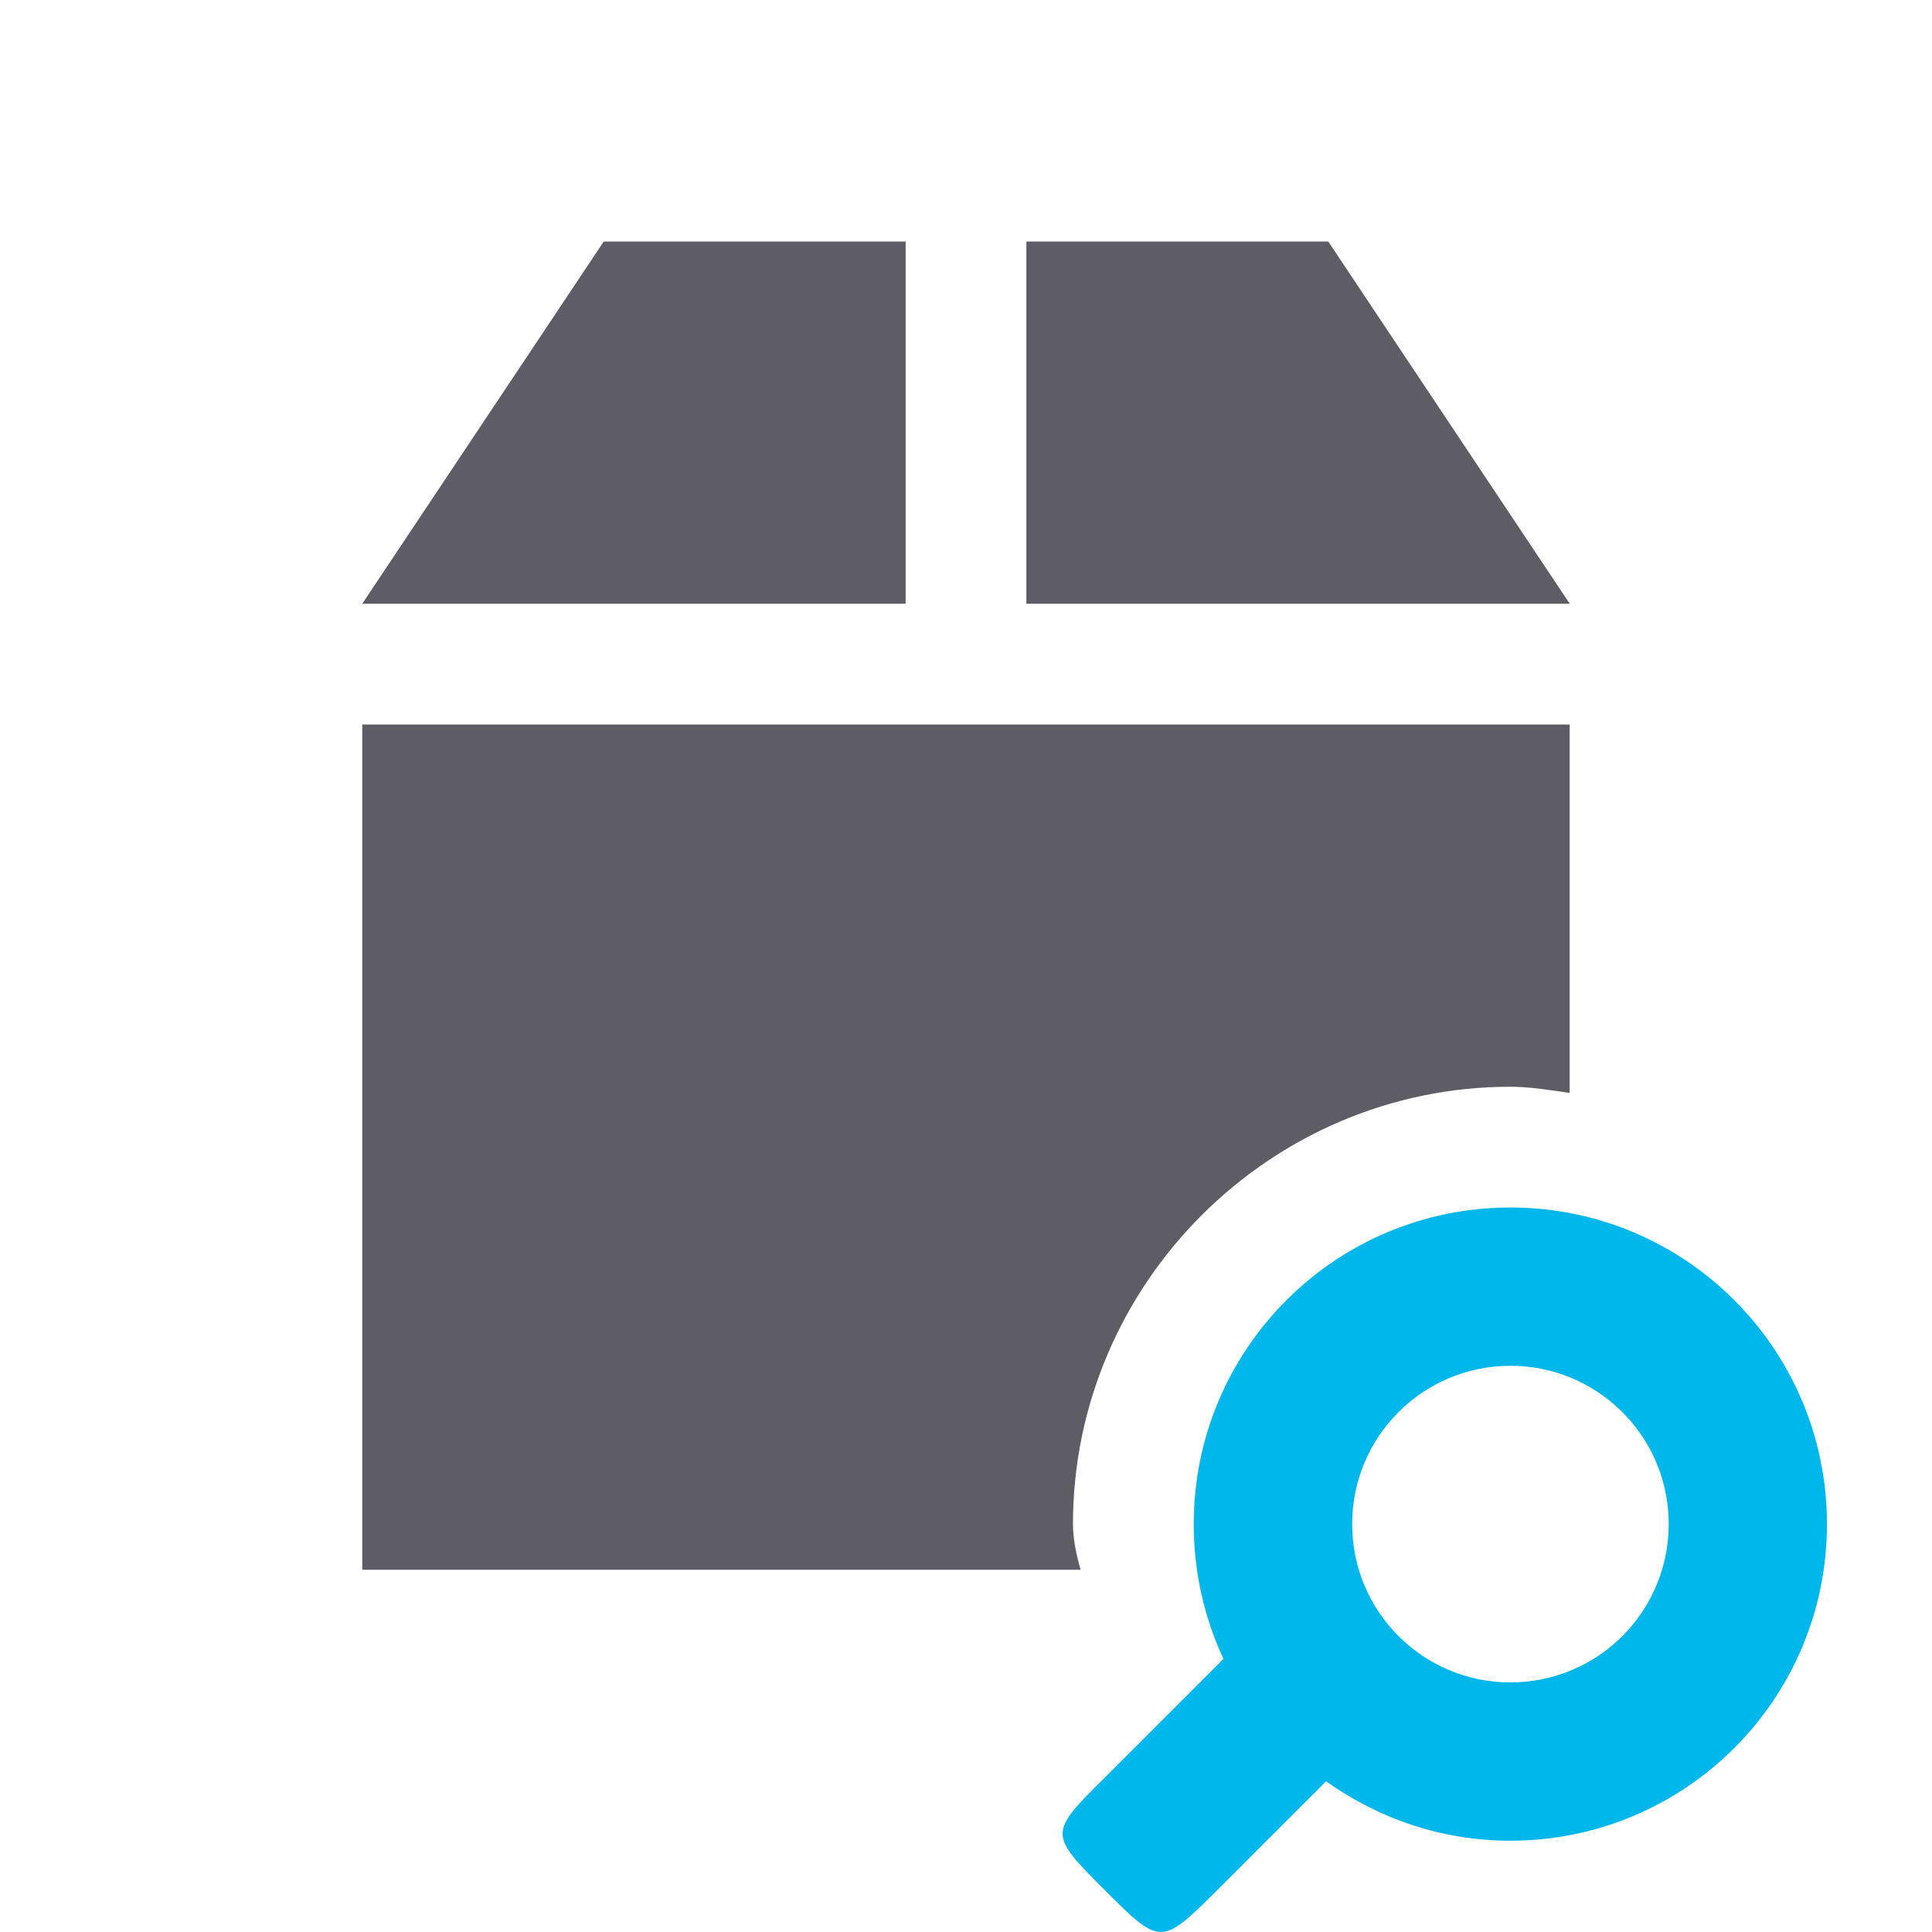 <svg viewBox="0 0 16 16" xmlns="http://www.w3.org/2000/svg">
 <path d="m5 2-2 3h4.5v-3m1 0v3h4.5l-2-3m-8 4v7h5.949c-0.034-0.122-0.063-0.246-0.063-0.379 0-1.989 1.633-3.621 3.621-3.621 0.168 0 0.33 0.028 0.492 0.051v-3.051" fill="#5e5c64"/>
 <path d="m15.13 12.622c0-1.449-1.172-2.622-2.622-2.622-1.449 0-2.622 1.173-2.622 2.622 0 0.4 0.088 0.776 0.246 1.116l-0.983 0.983c-0.465 0.462-0.465 0.467 0 0.932 0.462 0.462 0.467 0.462 0.932 0l0.901-0.901c0.433 0.308 0.956 0.492 1.526 0.492 1.45 0 2.622-1.173 2.622-2.622zm-1.311-0.041c0.011 0.355-0.122 0.699-0.369 0.954s-0.587 0.398-0.942 0.398c-0.724 0-1.31-0.587-1.31-1.311s0.586-1.311 1.31-1.311c0.708-1e-3 1.289 0.562 1.311 1.27z" fill="#00b7eb" fill-rule="evenodd"/>
</svg>
